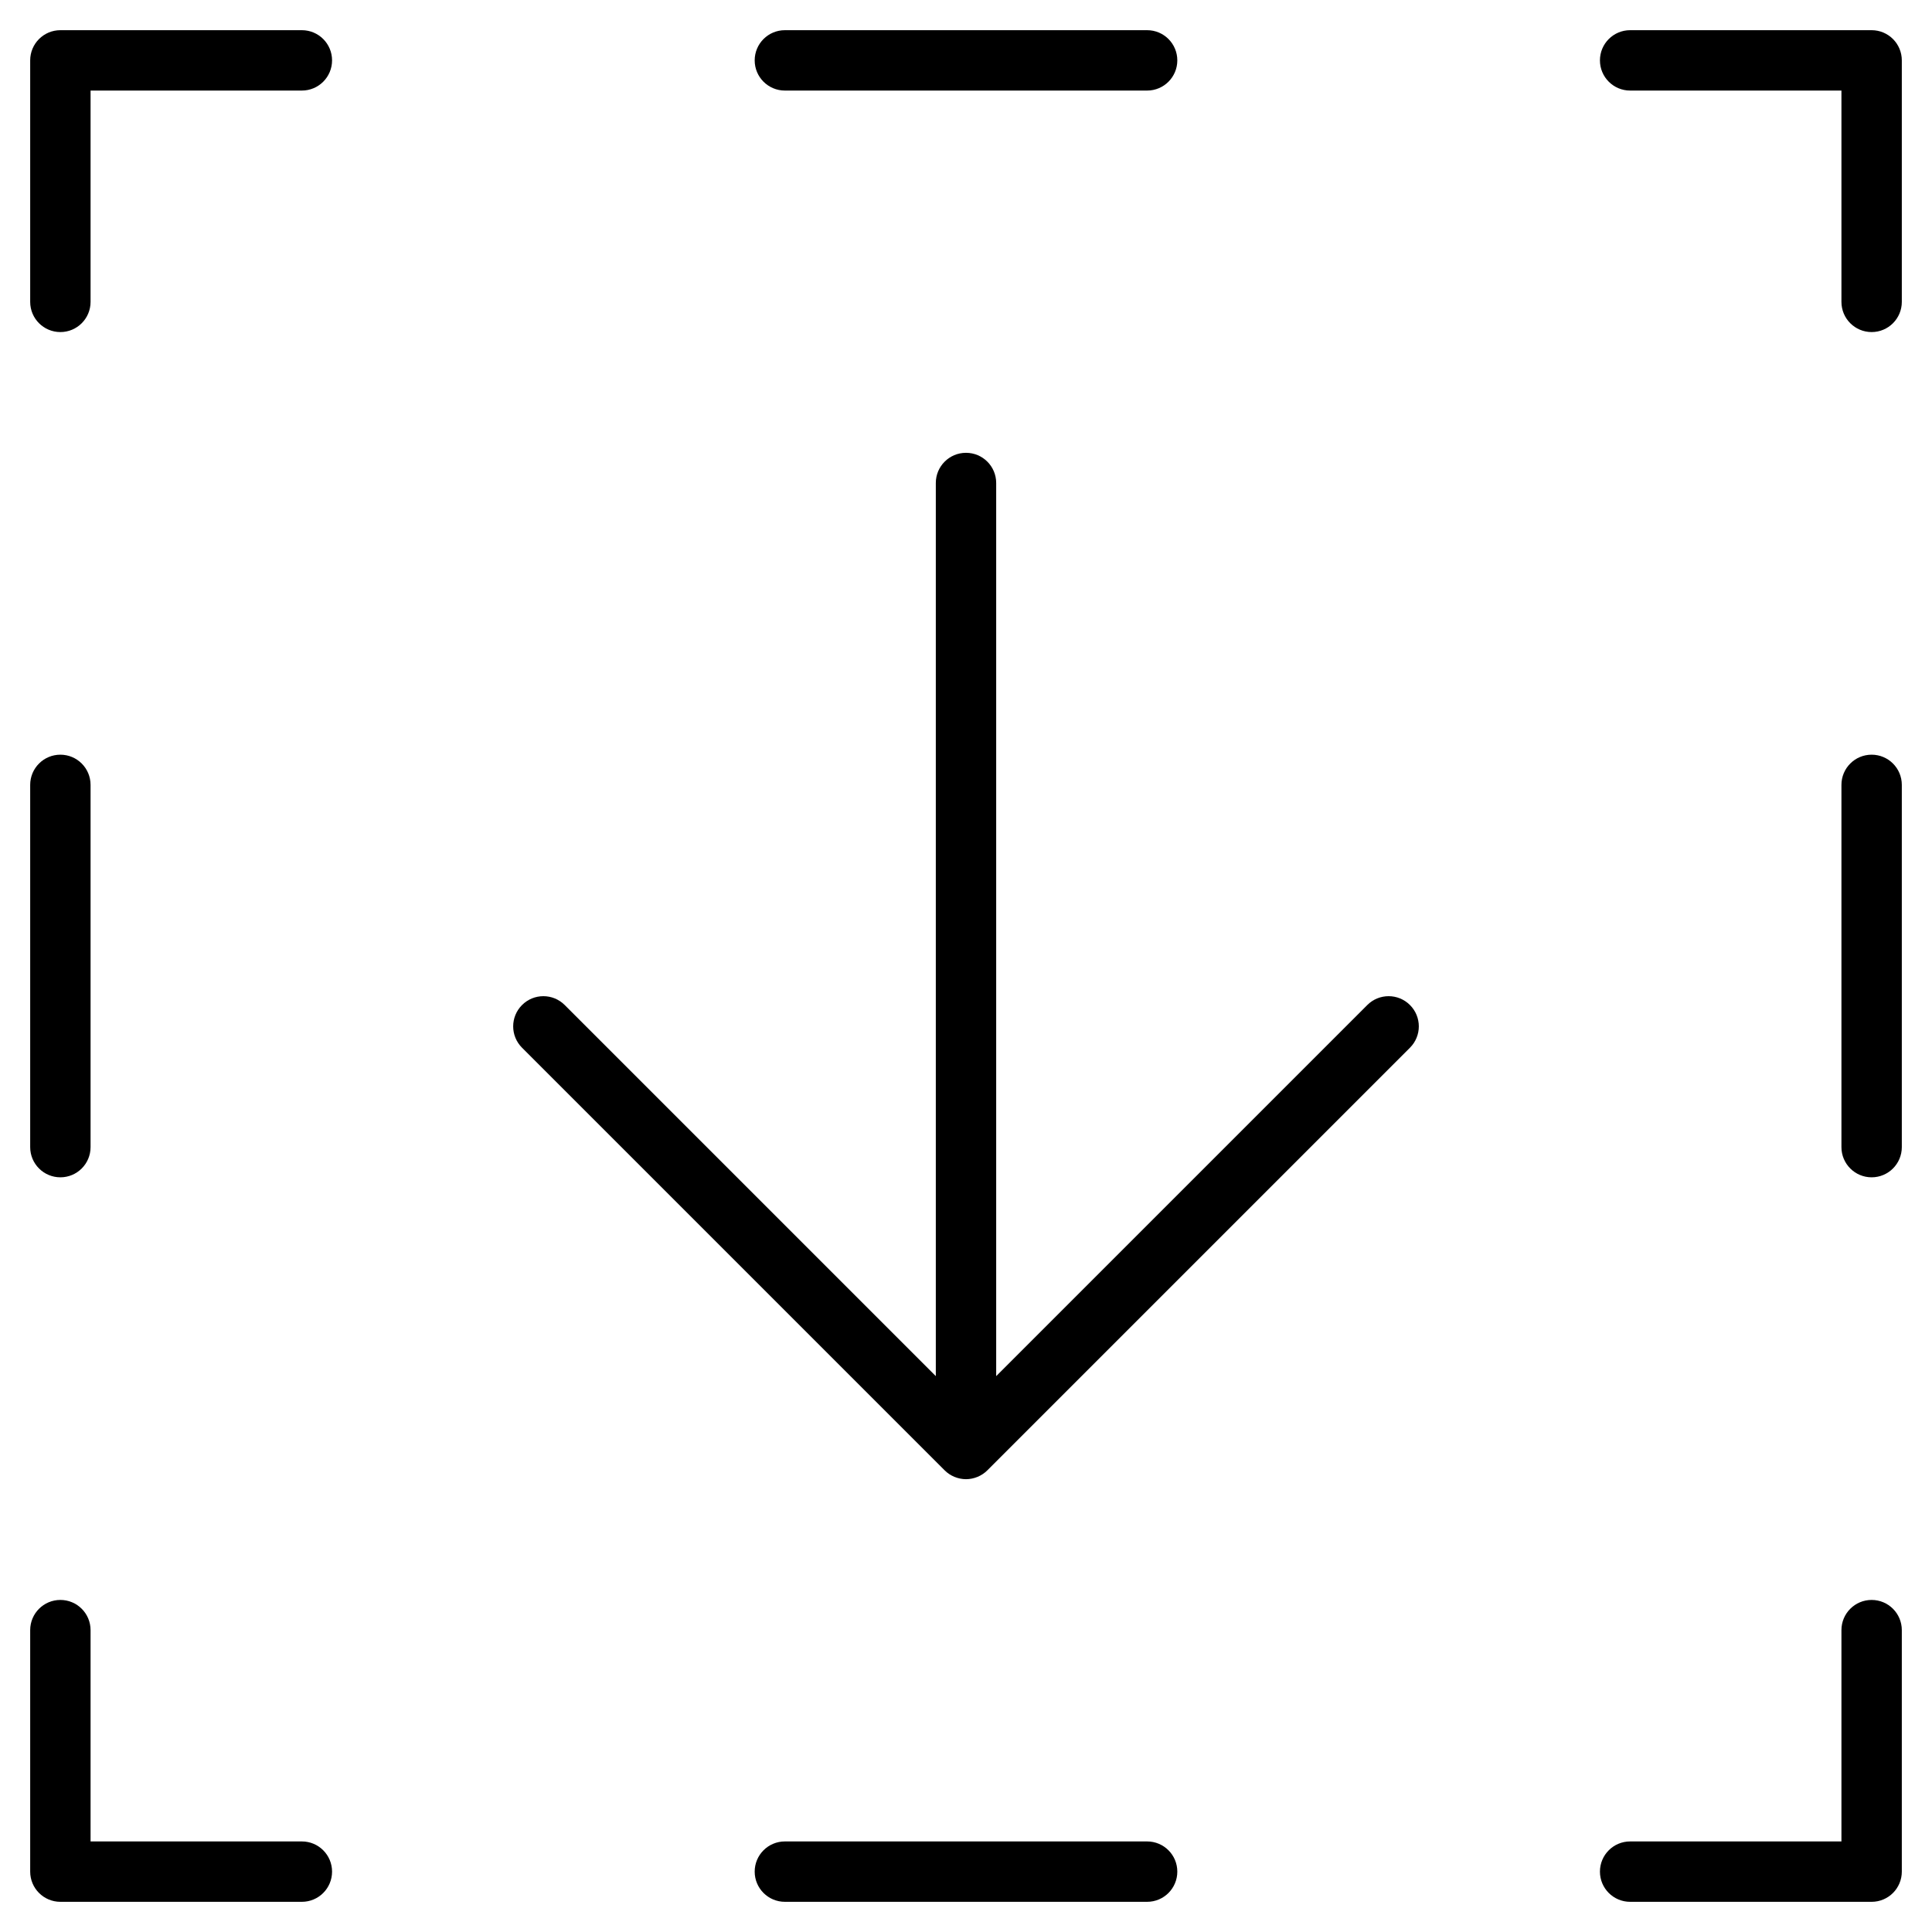 <?xml version="1.0" encoding="utf-8"?>
<!-- Generator: Adobe Illustrator 19.2.1, SVG Export Plug-In . SVG Version: 6.00 Build 0)  -->
<!DOCTYPE svg PUBLIC "-//W3C//DTD SVG 1.1//EN" "http://www.w3.org/Graphics/SVG/1.1/DTD/svg11.dtd">
<svg version="1.1" id="Layer_1" xmlns="http://www.w3.org/2000/svg" xmlns:xlink="http://www.w3.org/1999/xlink" x="0px" y="0px"
	 width="64px" height="64px" viewBox="0 0 64 64" enable-background="new 0 0 64 64" xml:space="preserve">
<path d="M17.293,33.293c-0.391,0.391-0.391,1.023,0,1.414l13.999,13.999c0.092,0.093,0.203,0.166,0.326,0.217
	C31.74,48.973,31.87,49,32,49s0.26-0.027,0.382-0.077c0.123-0.051,0.233-0.124,0.326-0.217l13.999-13.999
	c0.391-0.391,0.391-1.023,0-1.414s-1.023-0.391-1.414,0L33,45.586V16c0-0.552-0.447-1-1-1s-1,0.448-1,1v29.586L18.707,33.293
	C18.316,32.902,17.684,32.902,17.293,33.293z"/>
<path d="M2,11c0.553,0,1-0.448,1-1V3h7c0.553,0,1-0.448,1-1s-0.447-1-1-1H2C1.447,1,1,1.448,1,2v8C1,10.552,1.447,11,2,11z"/>
<path d="M38,3c0.553,0,1-0.448,1-1s-0.447-1-1-1H26c-0.553,0-1,0.448-1,1s0.447,1,1,1H38z"/>
<path d="M62,1h-8c-0.553,0-1,0.448-1,1s0.447,1,1,1h7v7c0,0.552,0.447,1,1,1s1-0.448,1-1V2C63,1.448,62.553,1,62,1z"/>
<path d="M62,53c-0.553,0-1,0.448-1,1v7h-7c-0.553,0-1,0.448-1,1s0.447,1,1,1h8c0.553,0,1-0.448,1-1v-8C63,53.448,62.553,53,62,53z"
	/>
<path d="M26,61c-0.553,0-1,0.448-1,1s0.447,1,1,1h12c0.553,0,1-0.448,1-1s-0.447-1-1-1H26z"/>
<path d="M2,63h8c0.553,0,1-0.448,1-1s-0.447-1-1-1H3v-7c0-0.552-0.447-1-1-1s-1,0.448-1,1v8C1,62.552,1.447,63,2,63z"/>
<path d="M2,39c0.553,0,1-0.448,1-1V26c0-0.552-0.447-1-1-1s-1,0.448-1,1v12C1,38.552,1.447,39,2,39z"/>
<path d="M62,25c-0.553,0-1,0.448-1,1v12c0,0.552,0.447,1,1,1s1-0.448,1-1V26C63,25.448,62.553,25,62,25z"/>
</svg>
